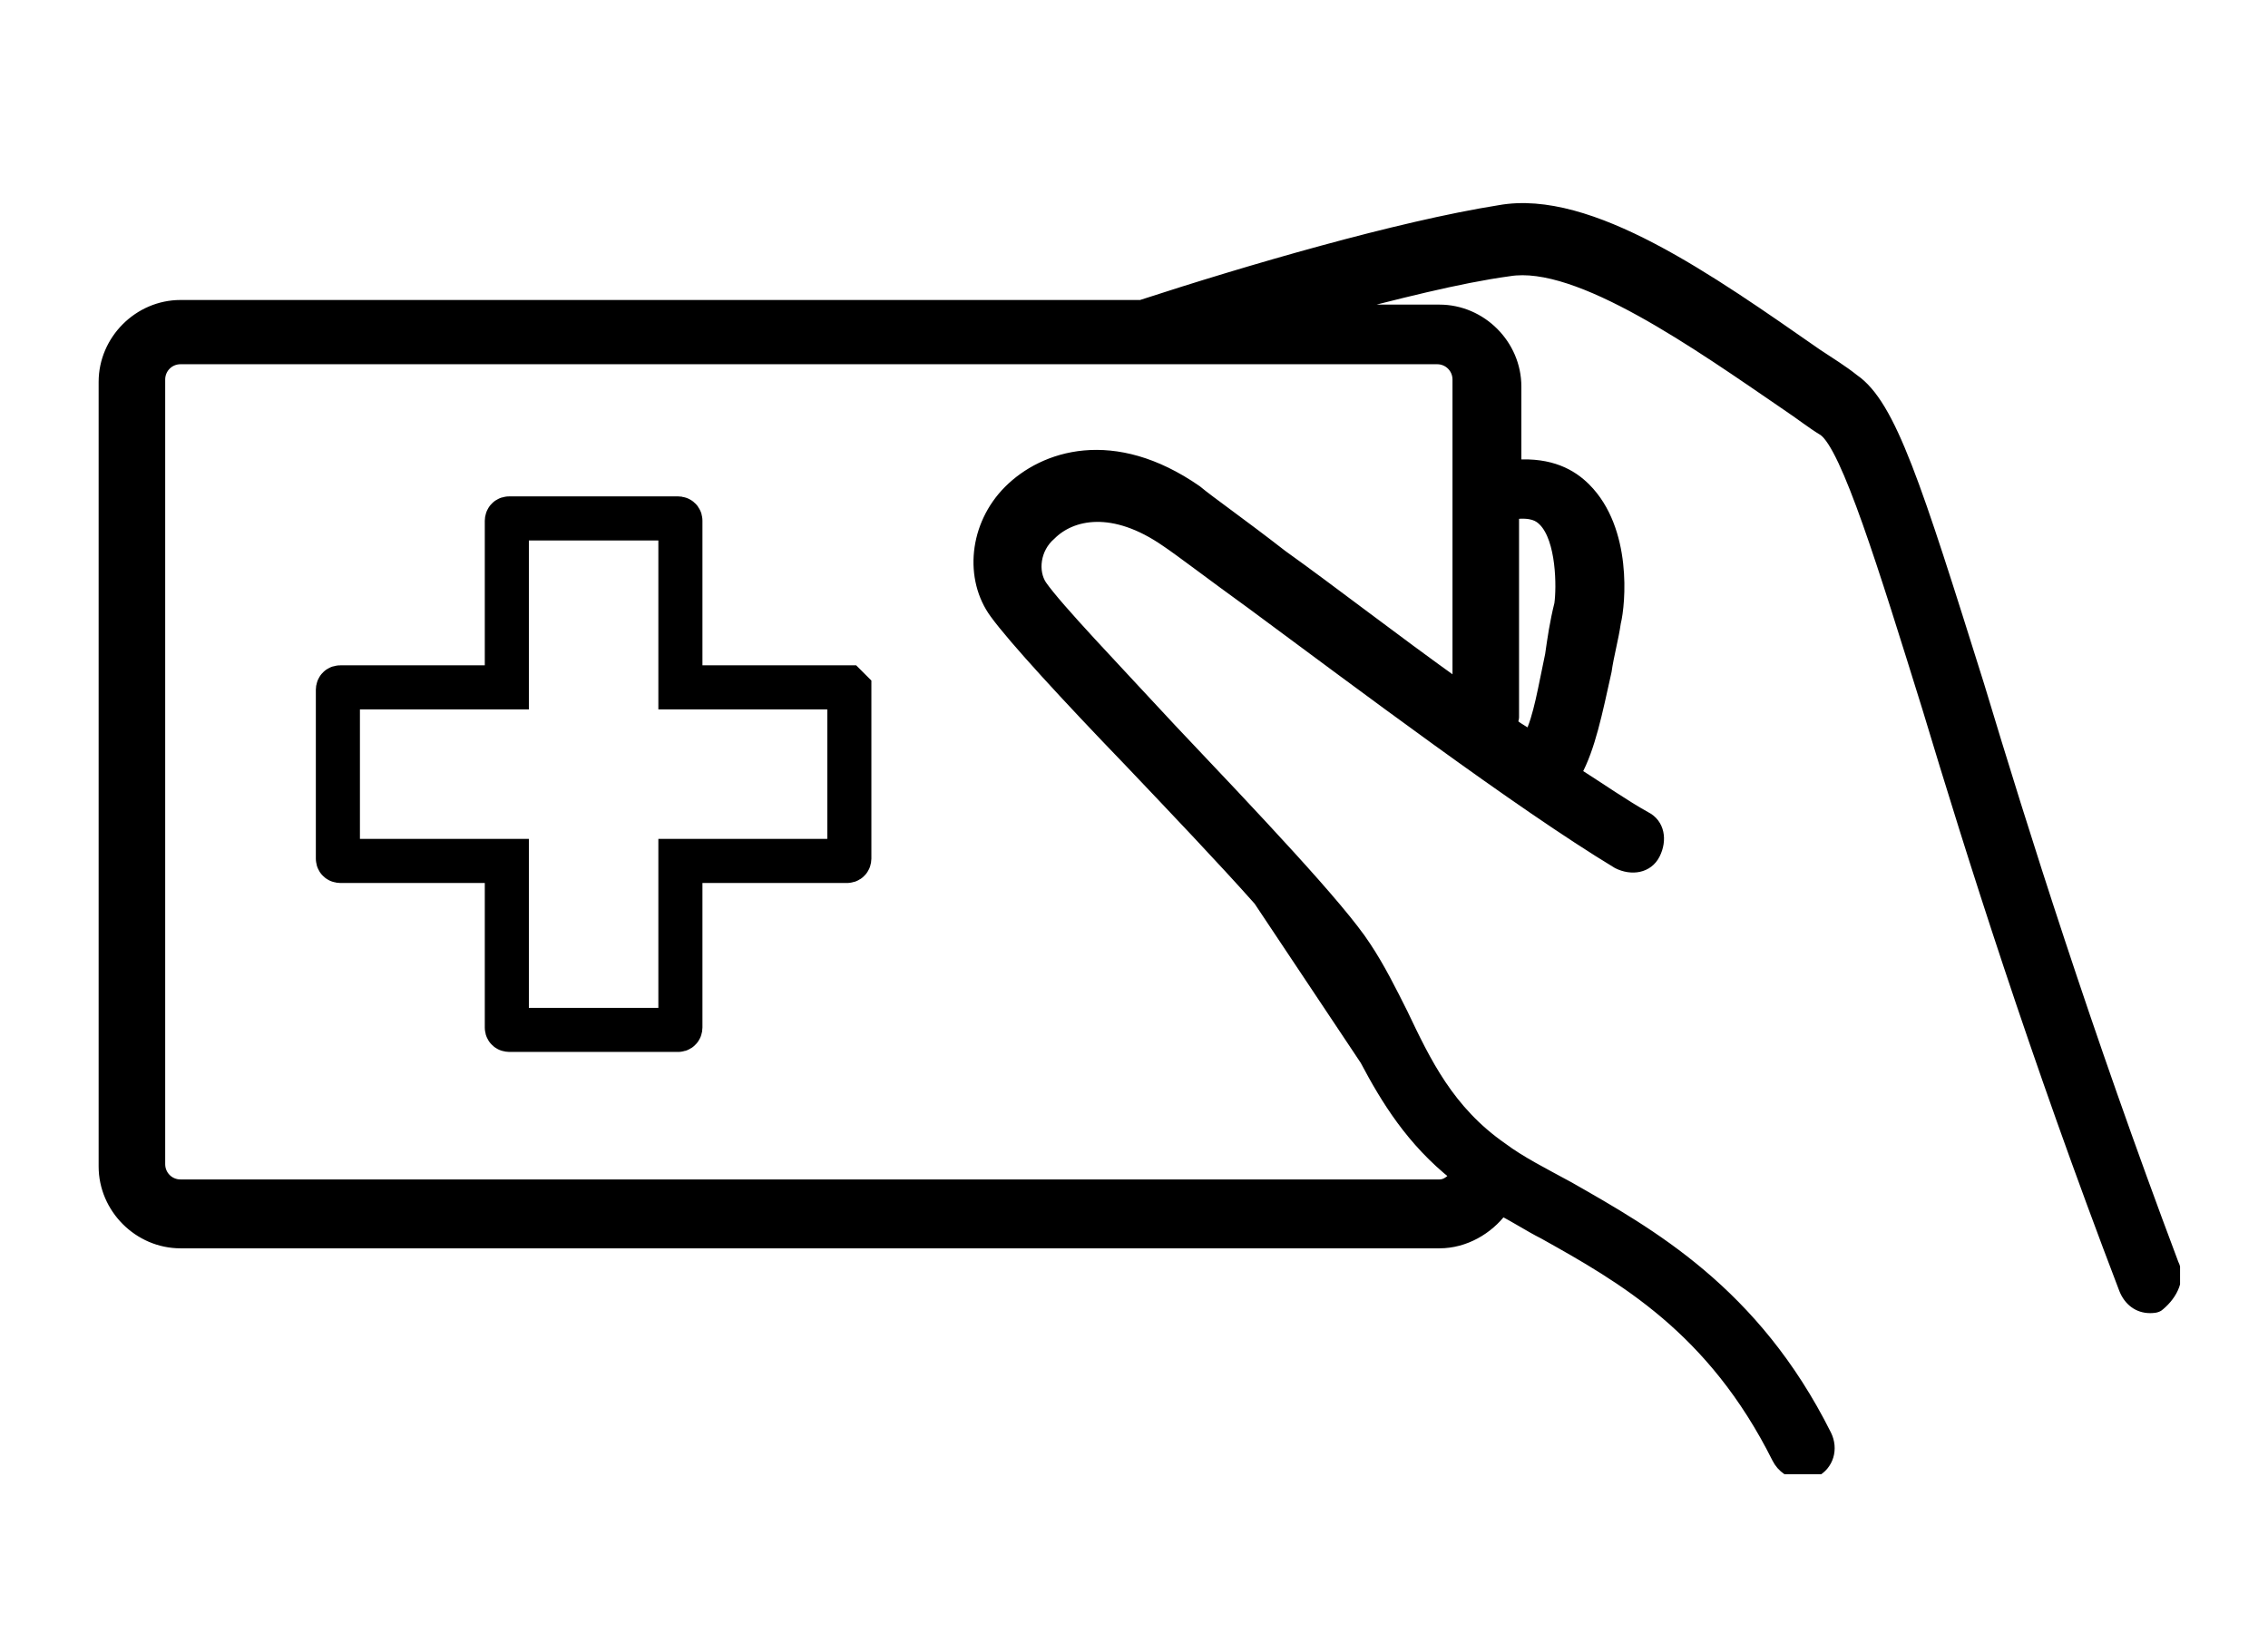 <?xml version="1.0" encoding="utf-8"?>
<!-- Generator: Adobe Illustrator 21.1.0, SVG Export Plug-In . SVG Version: 6.00 Build 0)  -->
<svg version="1.1" id="Layer_1" xmlns="http://www.w3.org/2000/svg" xmlns:xlink="http://www.w3.org/1999/xlink" x="0px" y="0px"
	 viewBox="0 0 98 71" style="enable-background:new 0 0 98 71;" xml:space="preserve">
<style type="text/css">
	.st0{clip-path:url(#SVGID_2_);}
	.st1{clip-path:url(#SVGID_4_);fill:none;stroke:#000000;stroke-width:0.476;stroke-miterlimit:10;}
	.st2{clip-path:url(#SVGID_6_);fill:none;stroke:#000000;stroke-width:1.905;stroke-miterlimit:10;}
</style>
<g>
	<g>
		<defs>
			<rect id="SVGID_1_" x="4.2" y="8.7" width="90" height="55"/>
		</defs>
		<clipPath id="SVGID_2_">
			<use xlink:href="#SVGID_1_"  style="overflow:visible;"/>
		</clipPath>
		<path class="st0" d="M93.9,54.6c-3.8-10.1-6.5-18.7-8.4-25c-2.7-8.6-3.8-12.1-5.4-13.2c-0.5-0.4-1-0.7-1.6-1.1
			c-4.6-3.2-9.8-6.9-13.7-6.2c-4.4,0.7-10.9,2.6-15.5,4.1H7.8c-1.8,0-3.3,1.5-3.3,3.3v33.9c0,1.8,1.5,3.3,3.3,3.3h54.4
			c1.1,0,2.1-0.6,2.7-1.4c0.6,0.3,1.2,0.7,1.8,1c3.4,1.9,7.3,4.1,10.1,9.7c0.2,0.4,0.6,0.7,1.1,0.7c0.2,0,0.4,0,0.5-0.1
			c0.6-0.3,0.8-1,0.5-1.6c-3.1-6.2-7.6-8.7-11.1-10.7c-1.1-0.6-2.1-1.1-2.9-1.7c-2.3-1.6-3.3-3.7-4.3-5.8c-0.5-1-1-2-1.6-2.9
			c-1.1-1.7-4.8-5.6-8.4-9.4c-2.5-2.7-4.9-5.2-5.6-6.2c-0.4-0.6-0.3-1.6,0.4-2.2c0.9-0.9,2.7-1.3,5,0.3c0.6,0.4,1.9,1.4,3.7,2.7
			c4.6,3.4,11.5,8.6,15.8,11.2c0.6,0.3,1.3,0.2,1.6-0.4c0.3-0.6,0.2-1.3-0.4-1.6c-0.9-0.5-1.9-1.2-3-1.9c0.6-1.1,0.9-2.6,1.3-4.4
			c0.1-0.7,0.3-1.4,0.4-2.1c0.2-0.8,0.5-4-1.3-5.8c-0.6-0.6-1.5-1.1-3-1v-3.4c0-1.8-1.5-3.3-3.3-3.3h-4.6c2.7-0.7,5.4-1.4,7.6-1.7
			c3-0.5,8.2,3.2,12,5.8c0.6,0.4,1.1,0.8,1.6,1.1c1,0.7,2.6,5.9,4.5,12c1.9,6.3,4.6,14.9,8.5,25.1c0.2,0.5,0.6,0.8,1.1,0.8
			c0.1,0,0.3,0,0.4-0.1C93.9,55.9,94.2,55.2,93.9,54.6 M65.4,31v-8.8c0.8-0.1,1.1,0.1,1.3,0.3c0.8,0.8,0.8,2.9,0.7,3.6
			c-0.2,0.8-0.3,1.5-0.4,2.2c-0.3,1.4-0.5,2.7-0.9,3.5c-0.2-0.2-0.5-0.3-0.7-0.5C65.3,31.2,65.4,31.1,65.4,31 M62.1,15.5
			c0.5,0,0.9,0.4,0.9,0.9v13.2c-2.8-2-5.5-4.1-7.6-5.6c-1.8-1.4-3.1-2.3-3.7-2.8c-3.6-2.5-6.6-1.5-8.1,0c-1.5,1.5-1.7,3.8-0.6,5.3
			c0.8,1.1,3.1,3.6,5.8,6.4c1.9,2,4,4.2,5.6,6l4.6,6.9c0.9,1.7,2,3.5,3.9,5c-0.2,0.2-0.4,0.4-0.7,0.4H7.8c-0.5,0-0.9-0.4-0.9-0.9
			v-4.5v-6.9V16.4c0-0.5,0.4-0.9,0.9-0.9H62.1z"/>
	</g>
	<g>
		<defs>
			<rect id="SVGID_3_" x="4.2" y="8.7" width="90" height="55"/>
		</defs>
		<clipPath id="SVGID_4_">
			<use xlink:href="#SVGID_3_"  style="overflow:visible;"/>
		</clipPath>
		<path class="st1" d="M93.9,54.6c-3.8-10.1-6.5-18.7-8.4-25c-2.7-8.6-3.8-12.1-5.4-13.2c-0.5-0.4-1-0.7-1.6-1.1
			c-4.6-3.2-9.8-6.9-13.7-6.2c-4.4,0.7-10.9,2.6-15.5,4.1H7.8c-1.8,0-3.3,1.5-3.3,3.3v33.9c0,1.8,1.5,3.3,3.3,3.3h54.4
			c1.1,0,2.1-0.6,2.7-1.4c0.6,0.3,1.2,0.7,1.8,1c3.4,1.9,7.3,4.1,10.1,9.7c0.2,0.4,0.6,0.7,1.1,0.7c0.2,0,0.4,0,0.5-0.1
			c0.6-0.3,0.8-1,0.5-1.6c-3.1-6.2-7.6-8.7-11.1-10.7c-1.1-0.6-2.1-1.1-2.9-1.7c-2.3-1.6-3.3-3.7-4.3-5.8c-0.5-1-1-2-1.6-2.9
			c-1.1-1.7-4.8-5.6-8.4-9.4c-2.5-2.7-4.9-5.2-5.6-6.2c-0.4-0.6-0.3-1.6,0.4-2.2c0.9-0.9,2.7-1.3,5,0.3c0.6,0.4,1.9,1.4,3.7,2.7
			c4.6,3.4,11.5,8.6,15.8,11.2c0.6,0.3,1.3,0.2,1.6-0.4c0.3-0.6,0.2-1.3-0.4-1.6c-0.9-0.5-1.9-1.2-3-1.9c0.6-1.1,0.9-2.6,1.3-4.4
			c0.1-0.7,0.3-1.4,0.4-2.1c0.2-0.8,0.5-4-1.3-5.8c-0.6-0.6-1.5-1.1-3-1v-3.4c0-1.8-1.5-3.3-3.3-3.3h-4.6c2.7-0.7,5.4-1.4,7.6-1.7
			c3-0.5,8.2,3.2,12,5.8c0.6,0.4,1.1,0.8,1.6,1.1c1,0.7,2.6,5.9,4.5,12c1.9,6.3,4.6,14.9,8.5,25.1c0.2,0.5,0.6,0.8,1.1,0.8
			c0.1,0,0.3,0,0.4-0.1C93.9,55.9,94.2,55.2,93.9,54.6z M65.4,31v-8.8c0.8-0.1,1.1,0.1,1.3,0.3c0.8,0.8,0.8,2.9,0.7,3.6
			c-0.2,0.8-0.3,1.5-0.4,2.2c-0.3,1.4-0.5,2.7-0.9,3.5c-0.2-0.2-0.5-0.3-0.7-0.5C65.3,31.2,65.4,31.1,65.4,31z M62.1,15.5
			c0.5,0,0.9,0.4,0.9,0.9v13.2c-2.8-2-5.5-4.1-7.6-5.6c-1.8-1.4-3.1-2.3-3.7-2.8c-3.6-2.5-6.6-1.5-8.1,0c-1.5,1.5-1.7,3.8-0.6,5.3
			c0.8,1.1,3.1,3.6,5.8,6.4c1.9,2,4,4.2,5.6,6l4.6,6.9c0.9,1.7,2,3.5,3.9,5c-0.2,0.2-0.4,0.4-0.7,0.4H7.8c-0.5,0-0.9-0.4-0.9-0.9
			v-4.5v-6.9V16.4c0-0.5,0.4-0.9,0.9-0.9H62.1z"/>
	</g>
	<g>
		<defs>
			<rect id="SVGID_5_" x="4.2" y="8.7" width="90" height="55"/>
		</defs>
		<clipPath id="SVGID_6_">
			<use xlink:href="#SVGID_5_"  style="overflow:visible;"/>
		</clipPath>
		<path class="st2" d="M36.6,29.7h-7.2v-7.2c0-0.1-0.1-0.1-0.1-0.1h-7.3c-0.1,0-0.1,0.1-0.1,0.1v7.2h-7.2c-0.1,0-0.1,0.1-0.1,0.1
			v7.3c0,0.1,0.1,0.1,0.1,0.1h7.2v7.2c0,0.1,0.1,0.1,0.1,0.1h7.3c0.1,0,0.1-0.1,0.1-0.1v-7.2h7.2c0.1,0,0.1-0.1,0.1-0.1v-7.3
			C36.7,29.8,36.6,29.7,36.6,29.7z"/>
	</g>
</g>
</svg>
